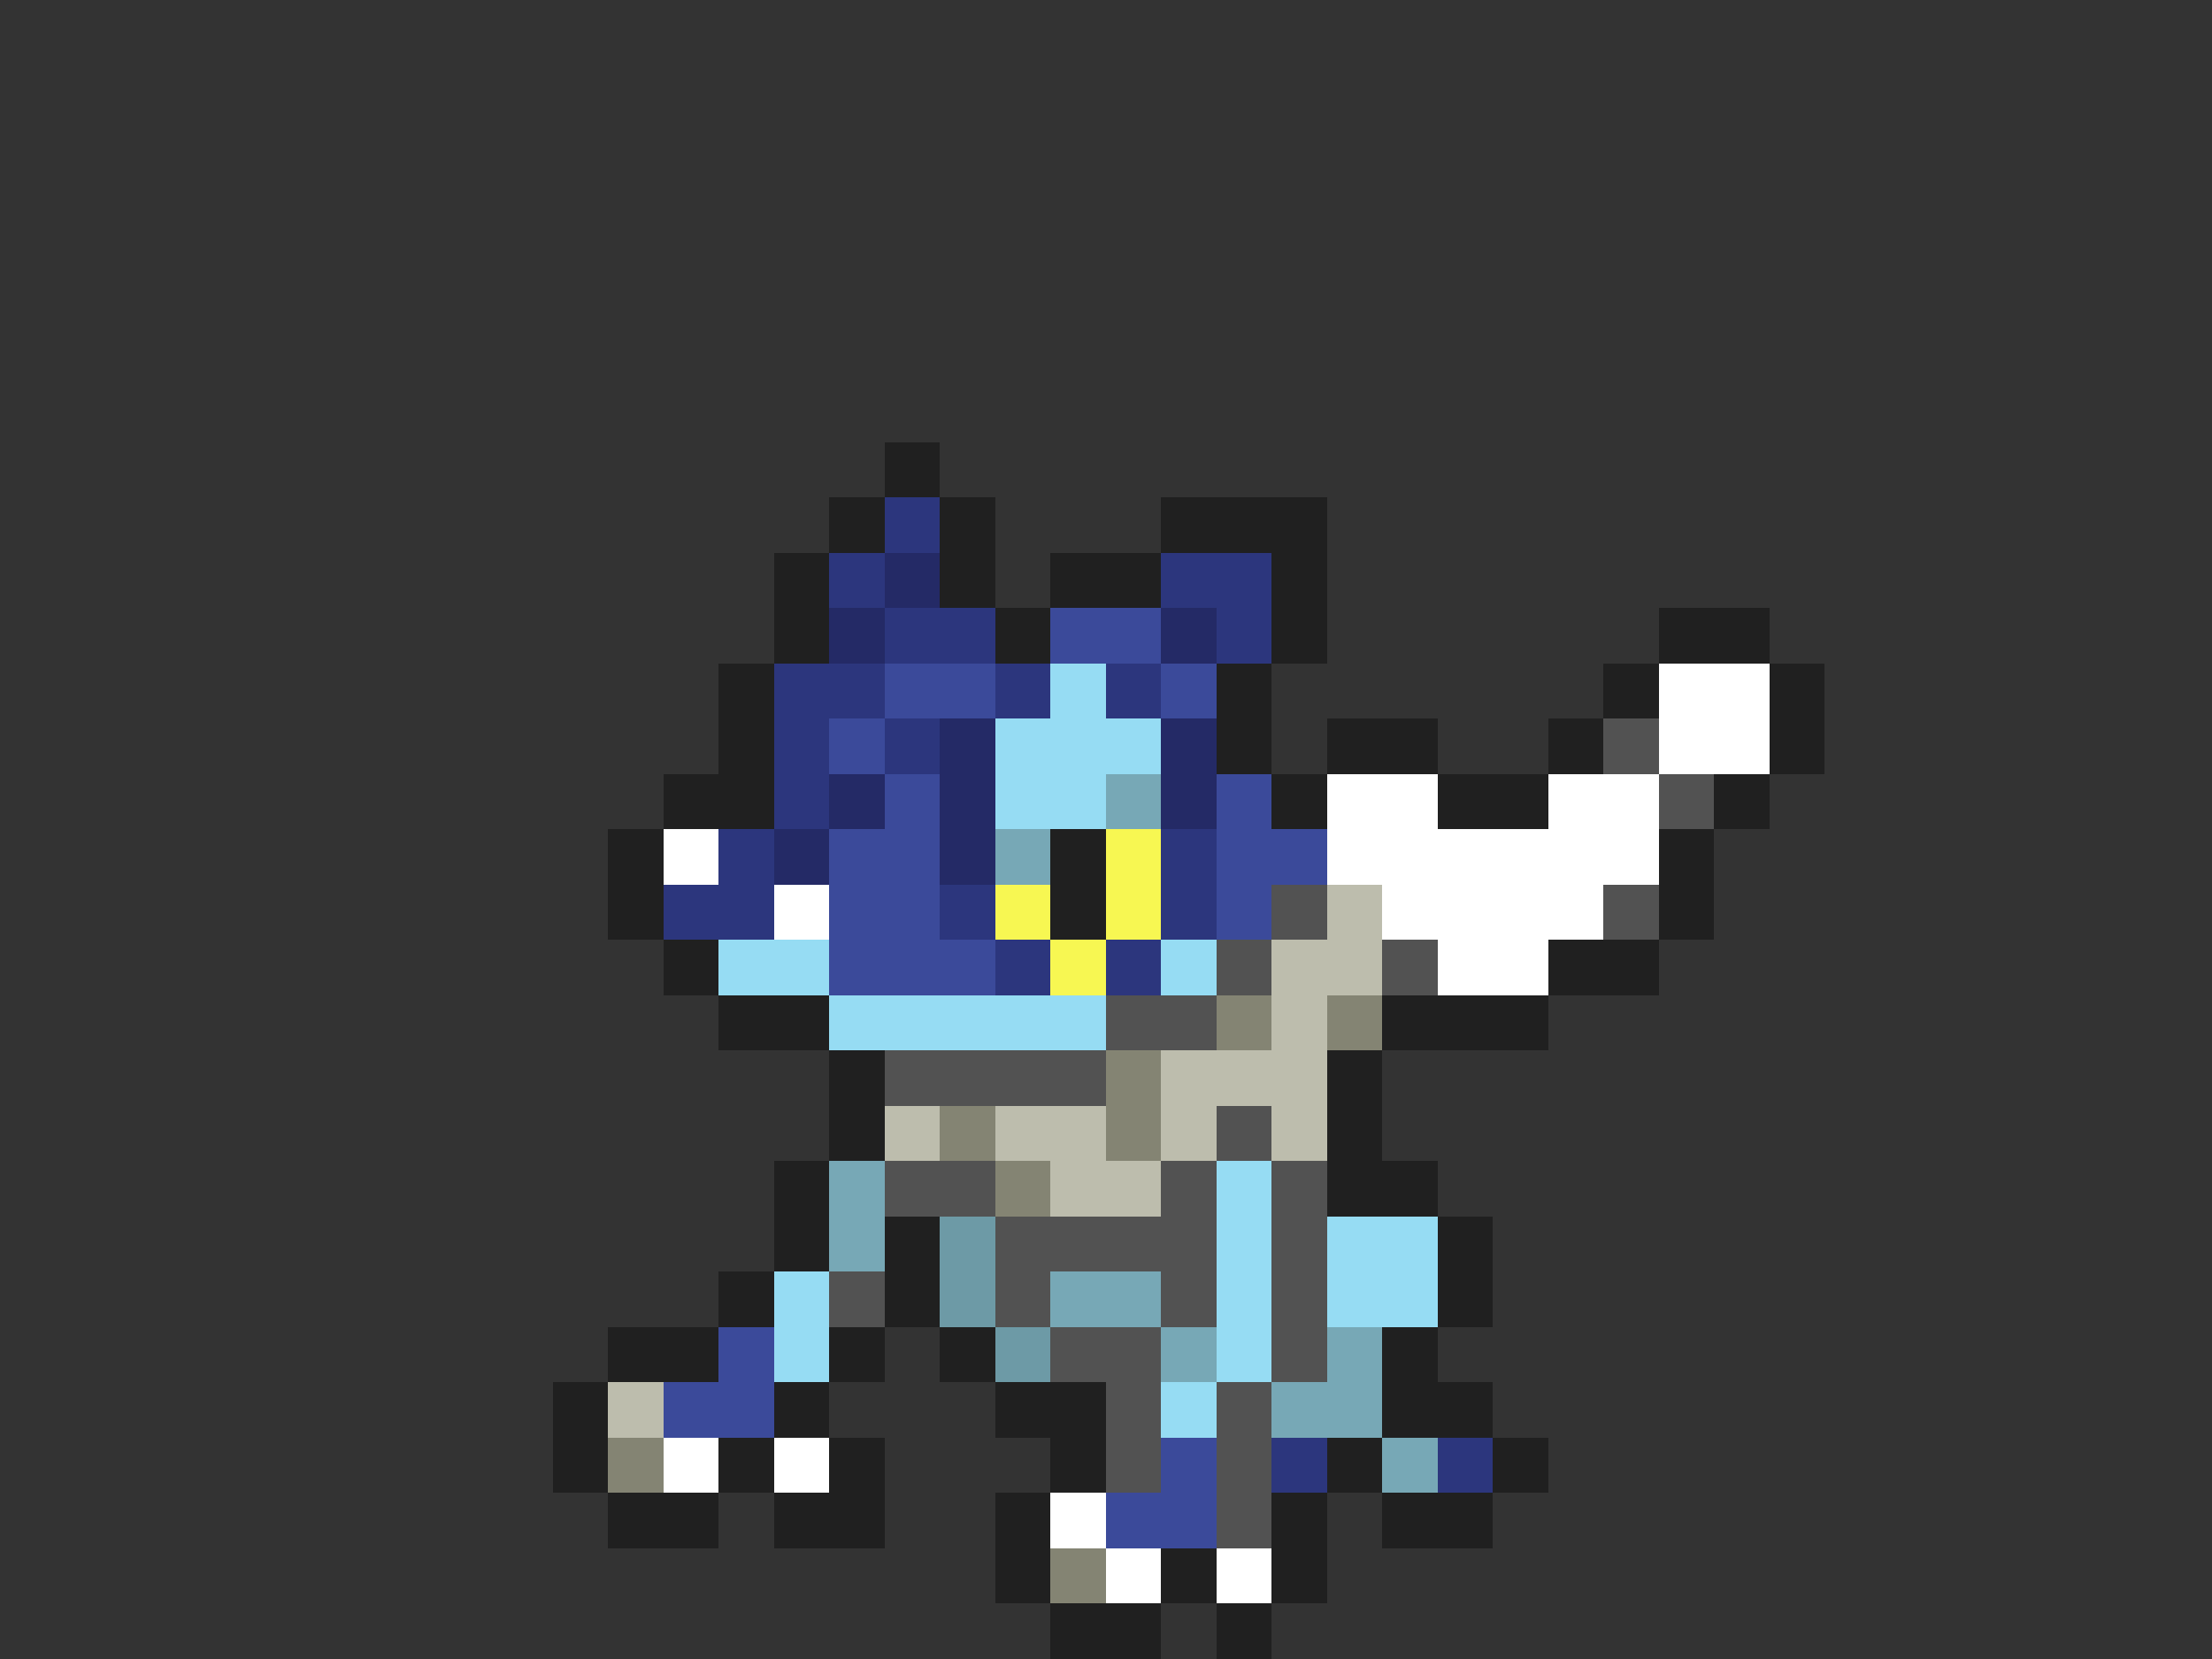 <svg xmlns="http://www.w3.org/2000/svg" viewBox="0 -0.5 40 30" shape-rendering="crispEdges">
<rect x="0" y="-0.5" width="40" height="30" fill="#333333" stroke="none"/>
<path stroke="#202020" d="M16 8h1M15 9h1M17 9h1M21 9h3M14 10h1M17 10h1M19 10h2M23 10h1M14 11h1M18 11h1M23 11h1M30 11h2M13 12h1M22 12h1M29 12h1M32 12h1M13 13h1M22 13h1M24 13h2M28 13h1M32 13h1M12 14h2M23 14h1M26 14h2M31 14h1M11 15h1M19 15h1M30 15h1M11 16h1M19 16h1M30 16h1M12 17h1M28 17h2M13 18h2M25 18h3M15 19h1M24 19h1M15 20h1M24 20h1M14 21h1M24 21h2M14 22h1M16 22h1M26 22h1M13 23h1M16 23h1M26 23h1M11 24h2M15 24h1M17 24h1M25 24h1M10 25h1M14 25h1M18 25h2M25 25h2M10 26h1M13 26h1M15 26h1M19 26h1M24 26h1M27 26h1M11 27h2M14 27h2M18 27h1M23 27h1M25 27h2M18 28h1M21 28h1M23 28h1M19 29h2M22 29h1" />
<path stroke="#2c367d" d="M16 9h1M15 10h1M21 10h2M16 11h2M22 11h1M14 12h2M18 12h1M20 12h1M14 13h1M16 13h1M14 14h1M13 15h1M21 15h1M12 16h2M17 16h1M21 16h1M18 17h1M20 17h1M23 26h1M26 26h1" />
<path stroke="#242a66" d="M16 10h1M15 11h1M21 11h1M17 13h1M21 13h1M15 14h1M17 14h1M21 14h1M14 15h1M17 15h1" />
<path stroke="#3b4a9a" d="M19 11h2M16 12h2M21 12h1M15 13h1M16 14h1M22 14h1M15 15h2M22 15h2M15 16h2M22 16h1M15 17h3M13 24h1M12 25h2M21 26h1M20 27h2" />
<path stroke="#96dcf3" d="M19 12h1M18 13h3M18 14h2M13 17h2M21 17h1M15 18h5M22 21h1M22 22h1M24 22h2M14 23h1M22 23h1M24 23h2M14 24h1M22 24h1M21 25h1" />
<path stroke="#ffffff" d="M30 12h2M30 13h2M24 14h2M28 14h2M12 15h1M24 15h6M14 16h1M25 16h4M26 17h2M12 26h1M14 26h1M19 27h1M20 28h1M22 28h1" />
<path stroke="#525252" d="M29 13h1M30 14h1M23 16h1M29 16h1M22 17h1M25 17h1M20 18h2M16 19h4M22 20h1M16 21h2M21 21h1M23 21h1M18 22h4M23 22h1M15 23h1M18 23h1M21 23h1M23 23h1M19 24h2M23 24h1M20 25h1M22 25h1M20 26h1M22 26h1M22 27h1" />
<path stroke="#77a8b6" d="M20 14h1M18 15h1M15 21h1M15 22h1M19 23h2M21 24h1M24 24h1M23 25h2M25 26h1" />
<path stroke="#f7f752" d="M20 15h1M18 16h1M20 16h1M19 17h1" />
<path stroke="#bdbdad" d="M24 16h1M23 17h2M23 18h1M21 19h3M16 20h1M18 20h2M21 20h1M23 20h1M19 21h2M11 25h1" />
<path stroke="#848473" d="M22 18h1M24 18h1M20 19h1M17 20h1M20 20h1M18 21h1M11 26h1M19 28h1" />
<path stroke="#6d9aa6" d="M17 22h1M17 23h1M18 24h1" />
</svg>